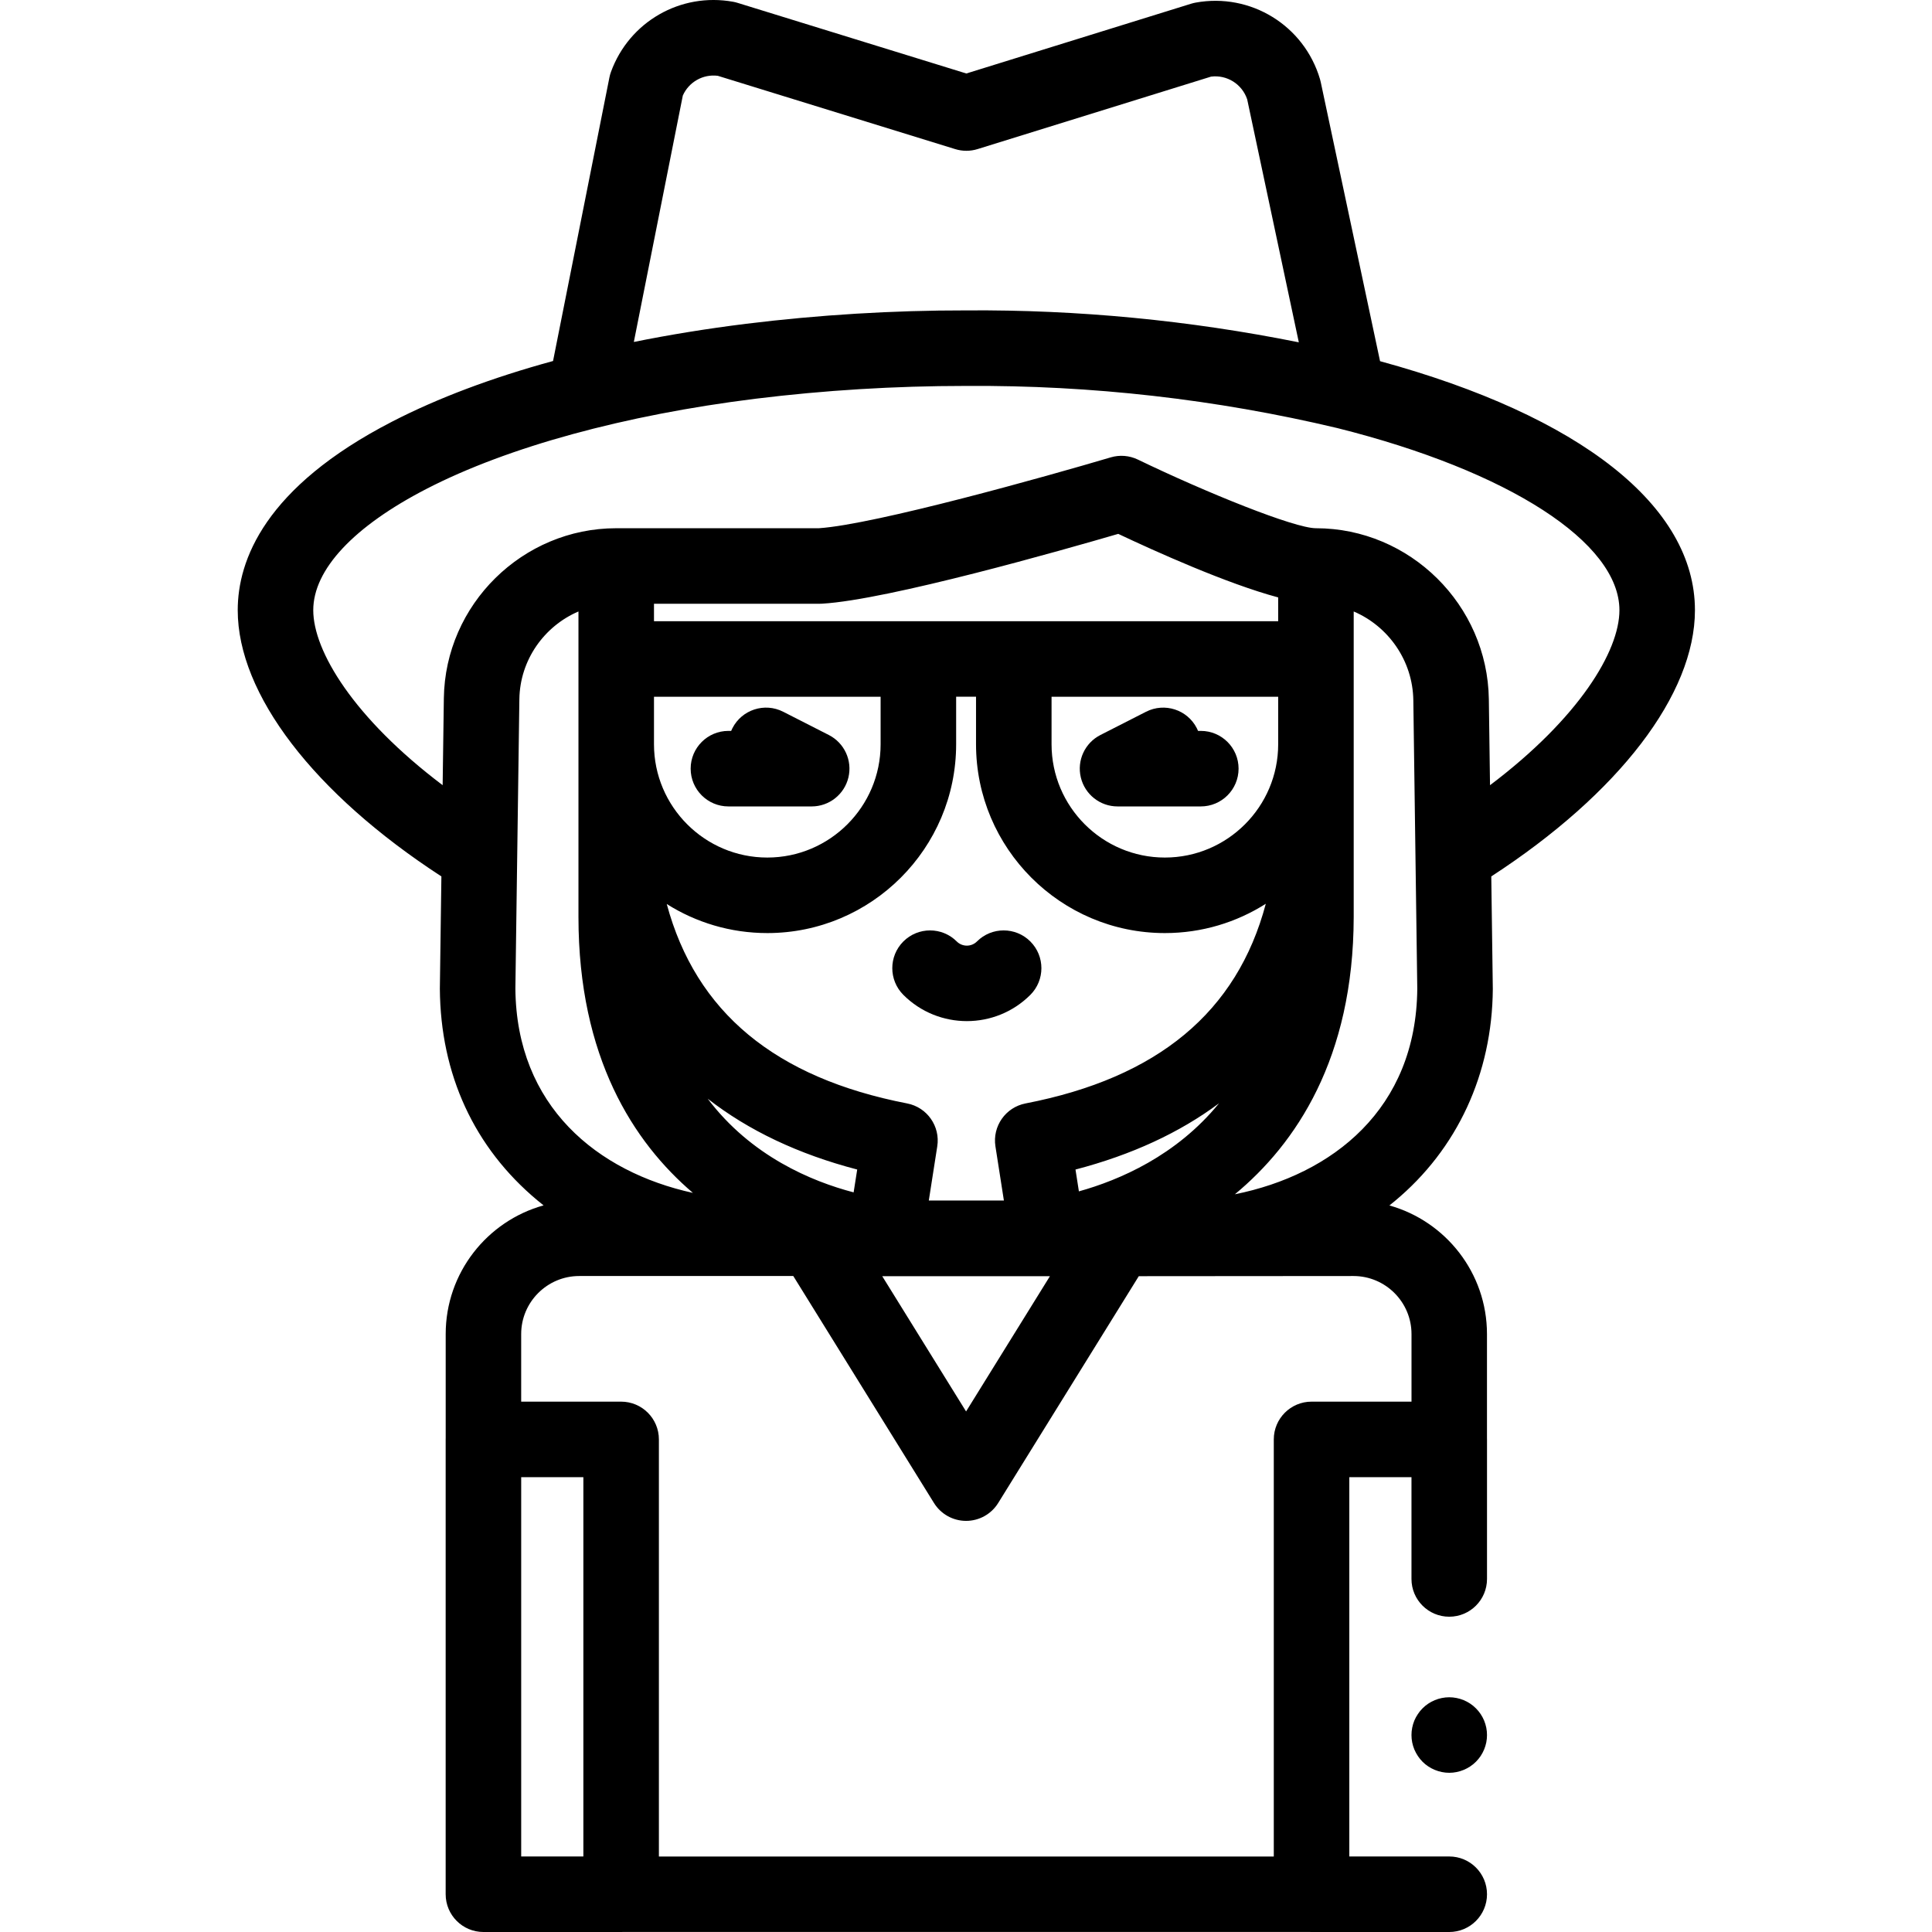 <svg height="511pt" viewBox="-62 0 511 511.999" width="511pt" xmlns="http://www.w3.org/2000/svg"><path d="m152.602 213.711h-22.062c-5.527 0-10.008-4.48-10.008-10.008s4.48-10.008 10.008-10.008h.727c.102-.234.207-.469.324-.703 2.512-4.922 8.539-6.883 13.461-4.371l12.098 6.164c4.121 2.102 6.266 6.754 5.188 11.254-1.082 4.5-5.105 7.672-9.734 7.672zm0 0"/><path d="m255.723 213.711h-22.062c-4.629 0-8.648-3.172-9.73-7.672-1.082-4.5 1.062-9.152 5.188-11.254l12.094-6.164c4.93-2.508 10.953-.551 13.461 4.371.117.234.227.469.324.703h.73c5.527 0 10.008 4.48 10.008 10.008-.004 5.527-4.484 10.008-10.012 10.008zm0 0"/><path d="m193.727 270.605c-6.094 0-12.188-2.316-16.828-6.953-3.906-3.906-3.91-10.242-.004-14.152 3.91-3.906 10.246-3.91 14.152-.004 1.477 1.477 3.879 1.477 5.355 0 3.91-3.906 10.246-3.906 14.152.004s3.902 10.246-.004 14.152c-4.641 4.637-10.734 6.953-16.824 6.953zm0 0"/><path d="m321.566 469.809c-.66 0-1.309-.066-1.957-.199-.641-.129-1.27-.32-1.871-.57-.609-.25-1.191-.559-1.73-.918-.551-.359-1.059-.781-1.52-1.242-.461-.457-.879-.977-1.238-1.52-.371-.551-.672-1.129-.934-1.73-.25-.609-.438-1.227-.566-1.867-.133-.652-.191-1.312-.191-1.961 0-.648.059-1.309.191-1.949.129-.641.316-1.27.566-1.883.262-.598.562-1.18.934-1.719.359-.551.777-1.059 1.238-1.52.461-.473.969-.879 1.52-1.25.539-.359 1.121-.672 1.73-.922.602-.25 1.23-.438 1.871-.566 1.289-.262 2.617-.262 3.91 0 .637.129 1.27.316 1.867.566.613.25 1.191.562 1.73.922.551.371 1.062.777 1.52 1.25.461.461.883.969 1.25 1.52.359.539.672 1.121.922 1.719.25.613.438 1.242.57 1.883.129.641.188 1.301.188 1.949 0 .648-.059 1.309-.188 1.961-.133.641-.32 1.258-.57 1.867-.25.602-.562 1.184-.922 1.73-.367.539-.789 1.062-1.25 1.52-.457.461-.969.883-1.52 1.242-.539.359-1.117.668-1.73.918-.598.25-1.23.441-1.867.57-.641.133-1.301.199-1.953.199zm0 0"/><path d="m386.676 161.711c0-27.602-30.305-51.473-83.449-65.996l-15.727-74c-.055-.258-.121-.512-.195-.762-4.207-14.211-18.375-22.922-32.941-20.262-.395.07-.789.168-1.172.285l-59.605 18.5-60.629-18.719c-.383-.117-.77-.215-1.164-.285-13.922-2.527-27.543 5.281-32.383 18.586-.176.477-.312.969-.41 1.469l-14.938 75.145c-16.117 4.402-30.469 9.789-42.594 16.035-33.859 17.438-40.969 36.816-40.969 50.004 0 22.242 20.152 48.559 53.973 70.551-.406 29.527-.406 29.621-.406 29.75.152 22.719 9.094 42.117 25.859 56.105.535.445 1.078.887 1.629 1.32-14.941 4.141-25.941 17.859-25.941 34.102v27.551c-.004.121-.008.242-.008.363v120.539c0 5.527 4.48 10.008 10.008 10.008h36.488c.121 0 .234-.004.352-.008h182.266c.117.004.234.008.355.008h36.488c5.527 0 10.008-4.48 10.008-10.008 0-5.527-4.48-10.008-10.008-10.008h-26.48v-100.523h16.473v26.98c0 5.523 4.48 10.004 10.008 10.004s10.008-4.477 10.008-10.004v-36.984c0-.125-.004-.246-.008-.367v-27.551c0-16.211-10.961-29.91-25.859-34.082.473-.375.945-.754 1.406-1.141 16.602-13.793 25.836-33.762 26-56.219 0-.117 0-.25-.406-29.836 33.84-21.996 53.973-48.266 53.973-70.551zm-268.223-136.391c1.598-3.602 5.355-5.727 9.273-5.23l62.914 19.426c1.926.594 3.988.594 5.918-.004l61.883-19.207c4.211-.535 8.223 1.977 9.574 6.023l13.684 64.391c-29.012-5.832-58.594-8.68-88.102-8.461-19.527-.023-39.133 1.18-58.414 3.555-10.312 1.285-20.242 2.895-29.711 4.809zm-44.371 236.641c.031-2.387.746-54.312 1.055-76.648.141-10.418 6.594-19.387 15.66-23.266v80.949c0 37.242 14.602 59.723 30.332 73.133-25.309-5.551-46.793-22.914-47.047-54.168zm96.789-77.32v12.59c0 16.559-13.473 30.027-30.031 30.027-16.555 0-30.027-13.469-30.027-30.027v-12.59zm-30.031 62.633c27.598 0 50.047-22.449 50.047-50.043v-12.59h5.27v12.59c0 27.594 22.449 50.043 50.043 50.043 9.832 0 19.008-2.852 26.75-7.766-7.637 28.727-28.664 46.129-63.672 52.914-5.285 1.023-8.812 6.047-7.98 11.367l2.242 14.359h-19.898l2.242-14.359c.832-5.32-2.695-10.344-7.984-11.367-34.938-6.773-55.977-24.16-63.707-52.852 7.723 4.879 16.863 7.703 26.648 7.703zm135.391-62.633v12.59c0 16.559-13.473 30.027-30.027 30.027h-.004c-16.559 0-30.027-13.469-30.027-30.027v-12.59zm-111.562 125.293-.949 6.055c-11.117-2.906-27.172-9.586-38.672-24.824 10.762 8.402 23.996 14.695 39.621 18.77zm51.074 28.266-22.223 35.848-22.219-35.848zm7.676-22.477-.902-5.785c14.871-3.883 27.578-9.762 38.039-17.555-11.316 13.891-26.43 20.359-37.137 23.34zm52.812-151.094h-165.418v-4.633h43.988c.191 0 .383-.004.57-.016 17.438-1 64.082-14.297 78.473-18.5 9.758 4.609 28.824 13.215 42.387 16.84zm-184.133 327.359h-16.477v-100.527h16.477zm204.078-153.832c8.484 0 15.387 6.898 15.387 15.383v17.91h-26.488c-5.527 0-10.008 4.48-10.008 10.008v110.535h-162.953v-110.535c0-5.527-4.48-10.008-10.008-10.008h-26.488v-17.91c0-8.48 6.902-15.383 15.383-15.383h56.727l37.289 60.156c1.828 2.941 5.043 4.734 8.508 4.734 3.461 0 6.68-1.793 8.504-4.734l37.262-60.113zm-31.422-21.66c16.133-13.355 31.426-35.93 31.492-73.5v-80.953c9.145 3.91 15.656 12.988 15.801 23.539.492 35.824 1.023 74.395 1.047 76.453-.27 31.852-22.461 49.254-48.34 54.461zm67.617-108.414c-.09-6.719-.195-14.273-.312-22.773-.344-24.992-20.902-45.324-45.82-45.324-5.684 0-28.988-9.41-47.191-18.195-2.242-1.082-4.812-1.293-7.199-.582-16.543 4.914-62.477 17.801-77.352 18.777h-53.691c-24.844 0-45.34 20.211-45.68 45.051-.121 8.613-.227 16.254-.32 23.043-23.586-17.809-34.289-35.57-34.289-46.367 0-10.77 10.695-22.211 30.117-32.211 21.441-11.043 52.352-19.508 87.016-23.824 18.332-2.258 37.027-3.402 55.652-3.402h.363c33.031-.215 66.078 3.52 98.242 11.168 45.414 11.383 74.758 30.324 74.758 48.27 0 10.836-10.711 28.574-34.293 46.371zm0 0"/></svg>